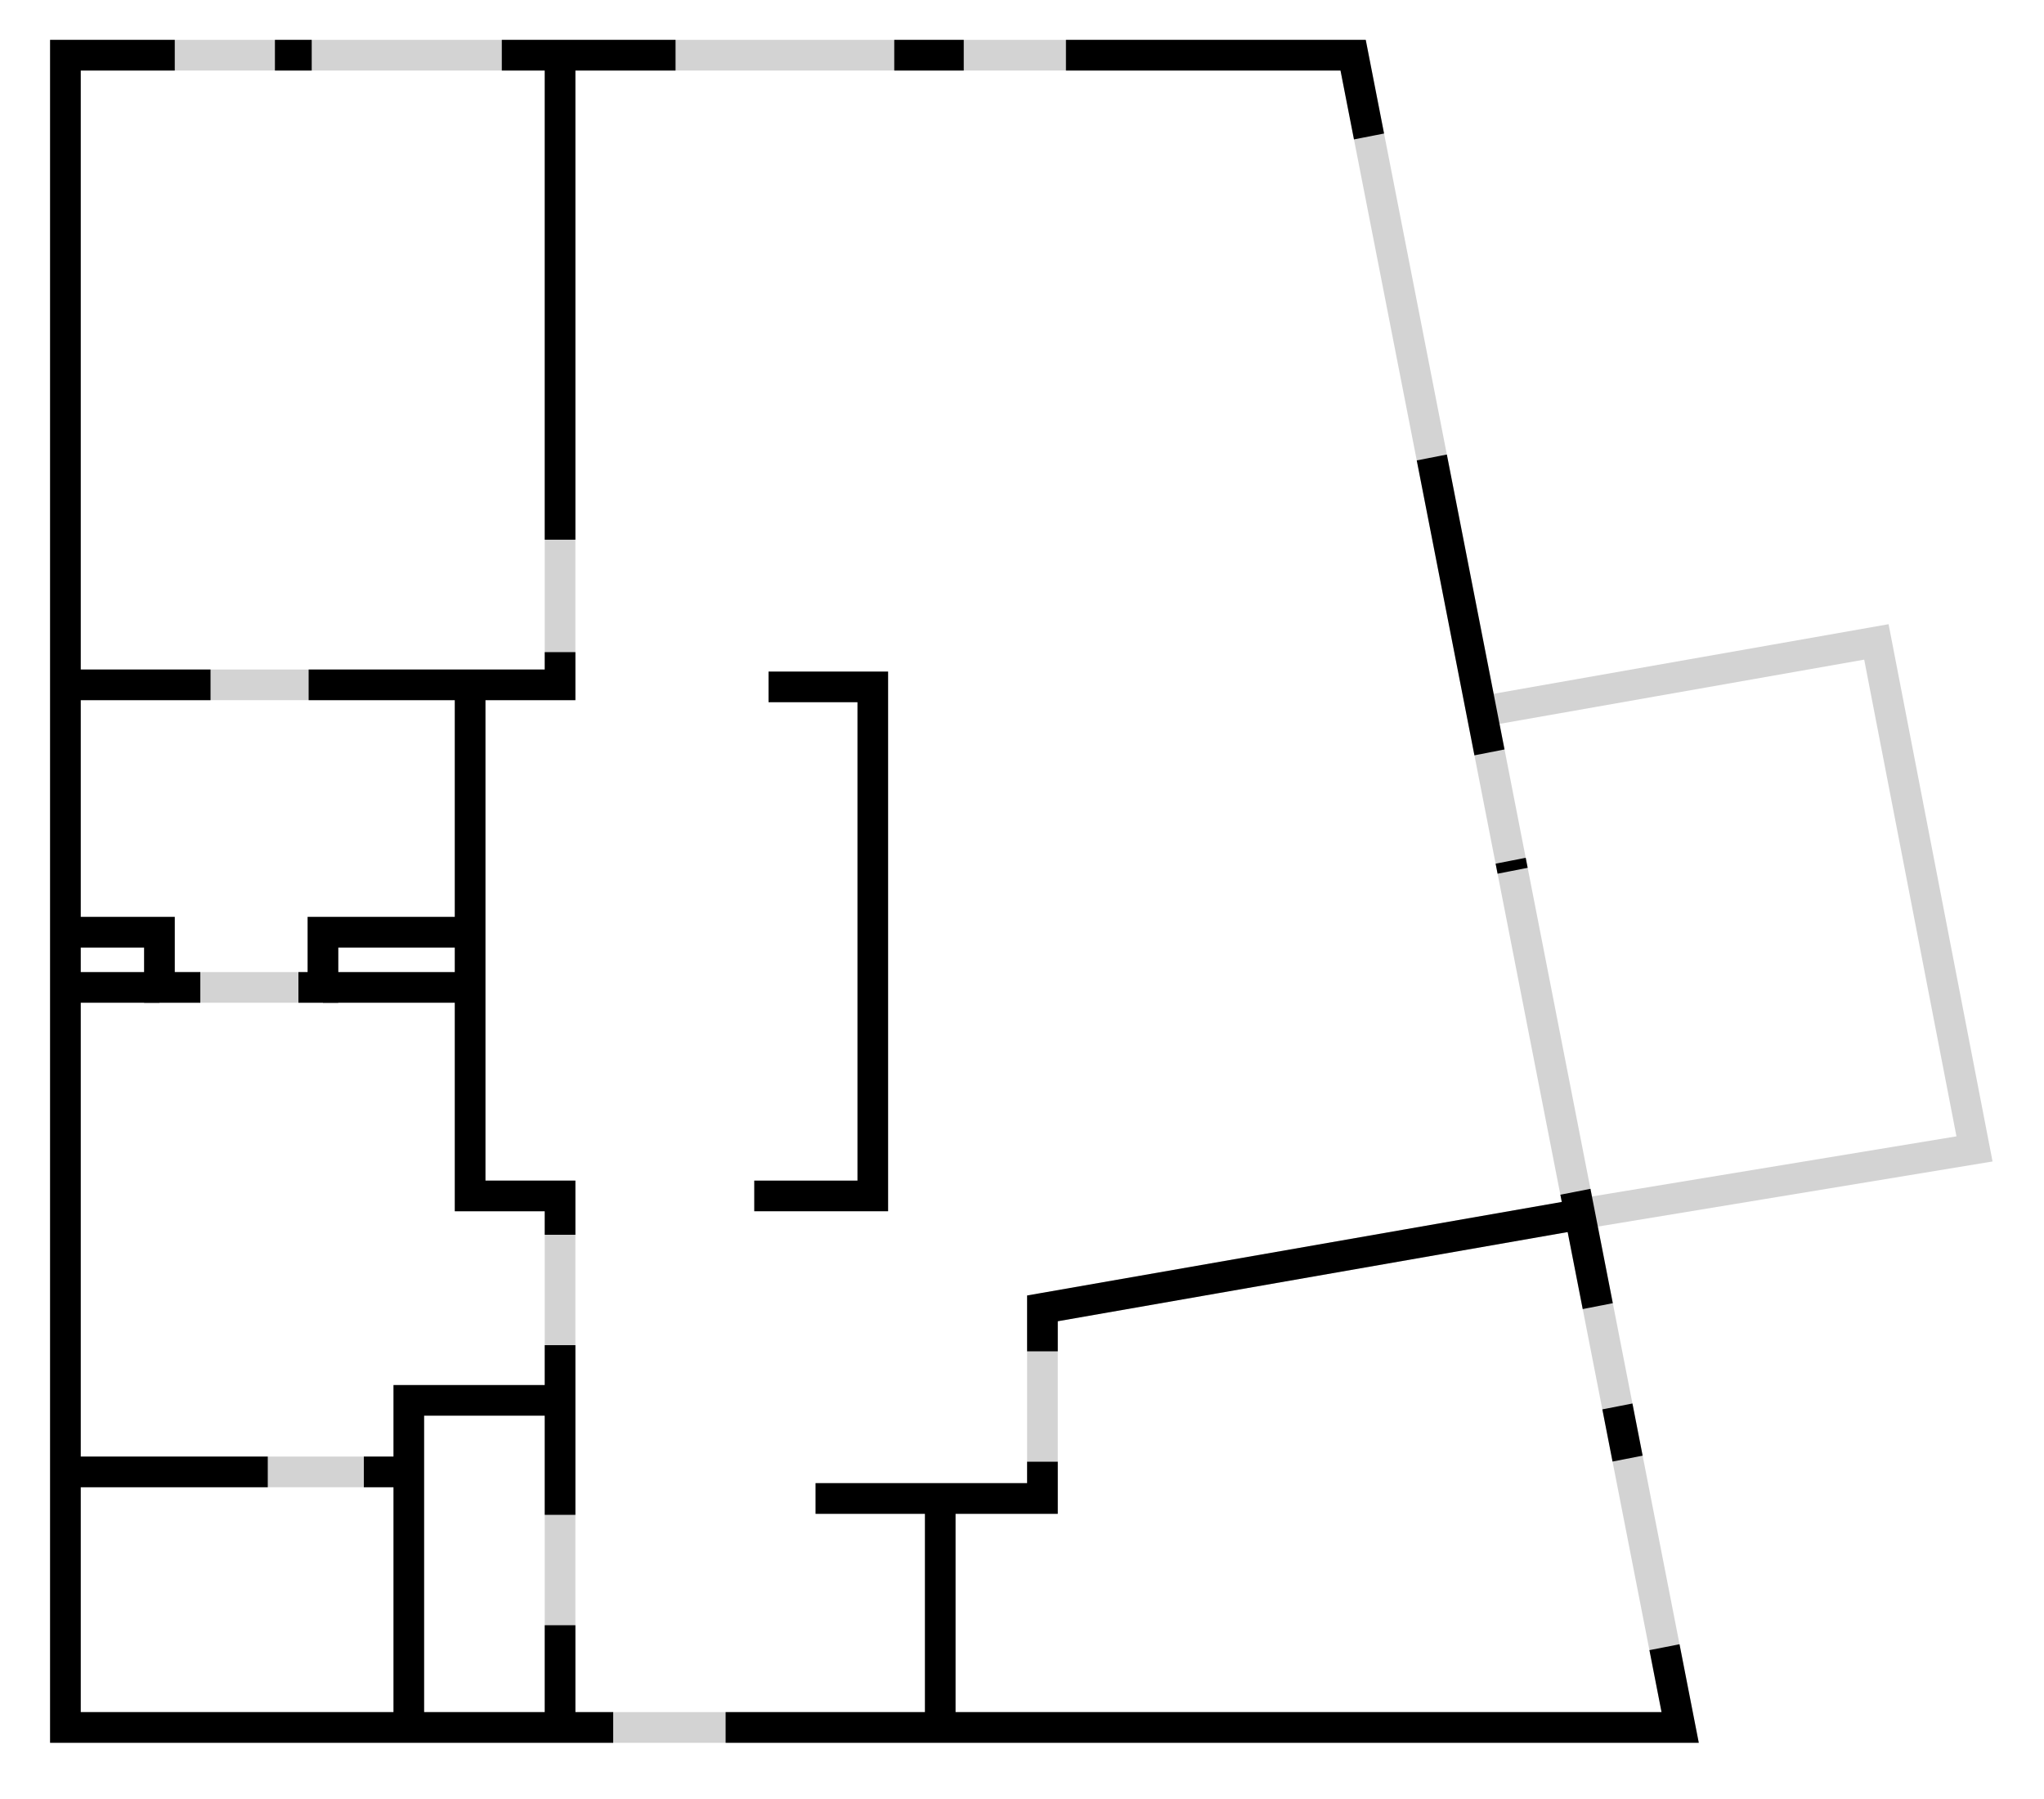 <svg
  version="1.1"
  baseProfile="full"
  viewBox="0 0 1000 880"
  preserveAspectRatio="xMidYMid meet"
  xmlns="http://www.w3.org/2000/svg"
  xmlns:lightening="https://github.com/jareware/lightening"
>
  <style type="text/css">
    .wall {
      stroke: black;
      stroke-width: 15;
      fill: transparent;
      stroke-linecap: butt;
      stroke-linejoin: miter;
      pointer-events: none; /* even though walls are rendered on top of other things, make them click-through */
    }
    .wall.underline {
      stroke: lightgray;
    }
    .region {
      opacity: 0.5;
      fill: transparent;
    }
    .region.lightening-on {
      fill: yellow;
    }
  </style>

  <path class="region" lightening-id="144991" d="M 32 27 h 243 v 307 h -243 Z"></path>
  <path class="region" lightening-id="191614" d="M 32 335 h 198 v 148 h -198 Z"></path>
  <path class="region" lightening-id="191616" d="M 32 483 h 198 v 104 h 45 v 99 h -76 v 35 h -167 Z"></path>
  <path class="region" d="M 32 720 h 168 v 127 h -168 Z"></path>
  <path class="region" lightening-id="191617" d="M 200 685 h 74 v 161 h -74 Z"></path>
  <path class="region" lightening-id="147734" d="M 274 585 h 154 l 82 60 v 90 h -51 v 113 h -185 Z"></path>
  <path class="region" lightening-id="191613" d="M 229 334 h 198 v 252 h -197 Z"></path>
  <path class="region" lightening-id="191612" d="M 274 27 h 388 l 60 308 h -448 Z"></path>
  <path class="region" lightening-id="191620" d="M 427 335 h 295 l 51 260 l -264 50 l -83 -61 Z"></path>
  <path class="region" lightening-id="173261" d="M 510 641 l 263 -48 l 49 253 h -362 v -113 h 50 Z"></path>
  <path class="region" lightening-id="191619" d="M 725 349 l 192 -36 l 50 249 l -195 33 Z"></path>

  <path class="wall underline" d="M 32 27 v 818 h 790 L 662 27 Z"></path>
  <path class="wall underline" d="M 274 27 v 308 h -241"></path>
  <path class="wall underline" d="M 230 335 v 250 h 44 v 260"></path>
  <path class="wall underline" d="M 32 456 h 46 v 27 h 80 v -27 h 72"></path>
  <path class="wall underline" d="M 32 720 h 168"></path>
  <path class="wall underline" d="M 773 594 l -263 46 v 93 h -111"></path>
  <path class="wall underline" d="M 725 348 l 193 -34 l 48 248 l -194 32"></path>

  <path class="wall" d="M 32 27 v 818 h 790 L 662 27 Z" stroke-dasharray="1086 55 507 94 26 50 57 160 5 54 147 160 181 50 34 107 85 93 18 49"></path>
  <path class="wall" d="M 274 27 v 308 h -241" stroke-dasharray="237 55 139 48"></path>
  <path class="wall" d="M 230 335 v 250 h 44 v 260" stroke-dasharray="313 54 83 54"></path>
  <path class="wall" d="M 32 456 h 46 v 27 h 80 v -27 h 72" stroke-dasharray="93 48 10000"></path>
  <path class="wall" d="M 32 483 h 46 m 80 0 h 72"></path>
  <path class="wall" d="M 32 720 h 168" stroke-dasharray="99 47"></path>
  <path class="wall" d="M 273 685 h -73 v 160"></path>
  <path class="wall" d="M 376 336 h 51 v 249 h -58"></path>
  <path class="wall" d="M 773 594 l -263 46 v 93 h -111" stroke-dasharray="288 54"></path>
  <path class="wall" d="M 460 734 v 111"></path>
</svg>
